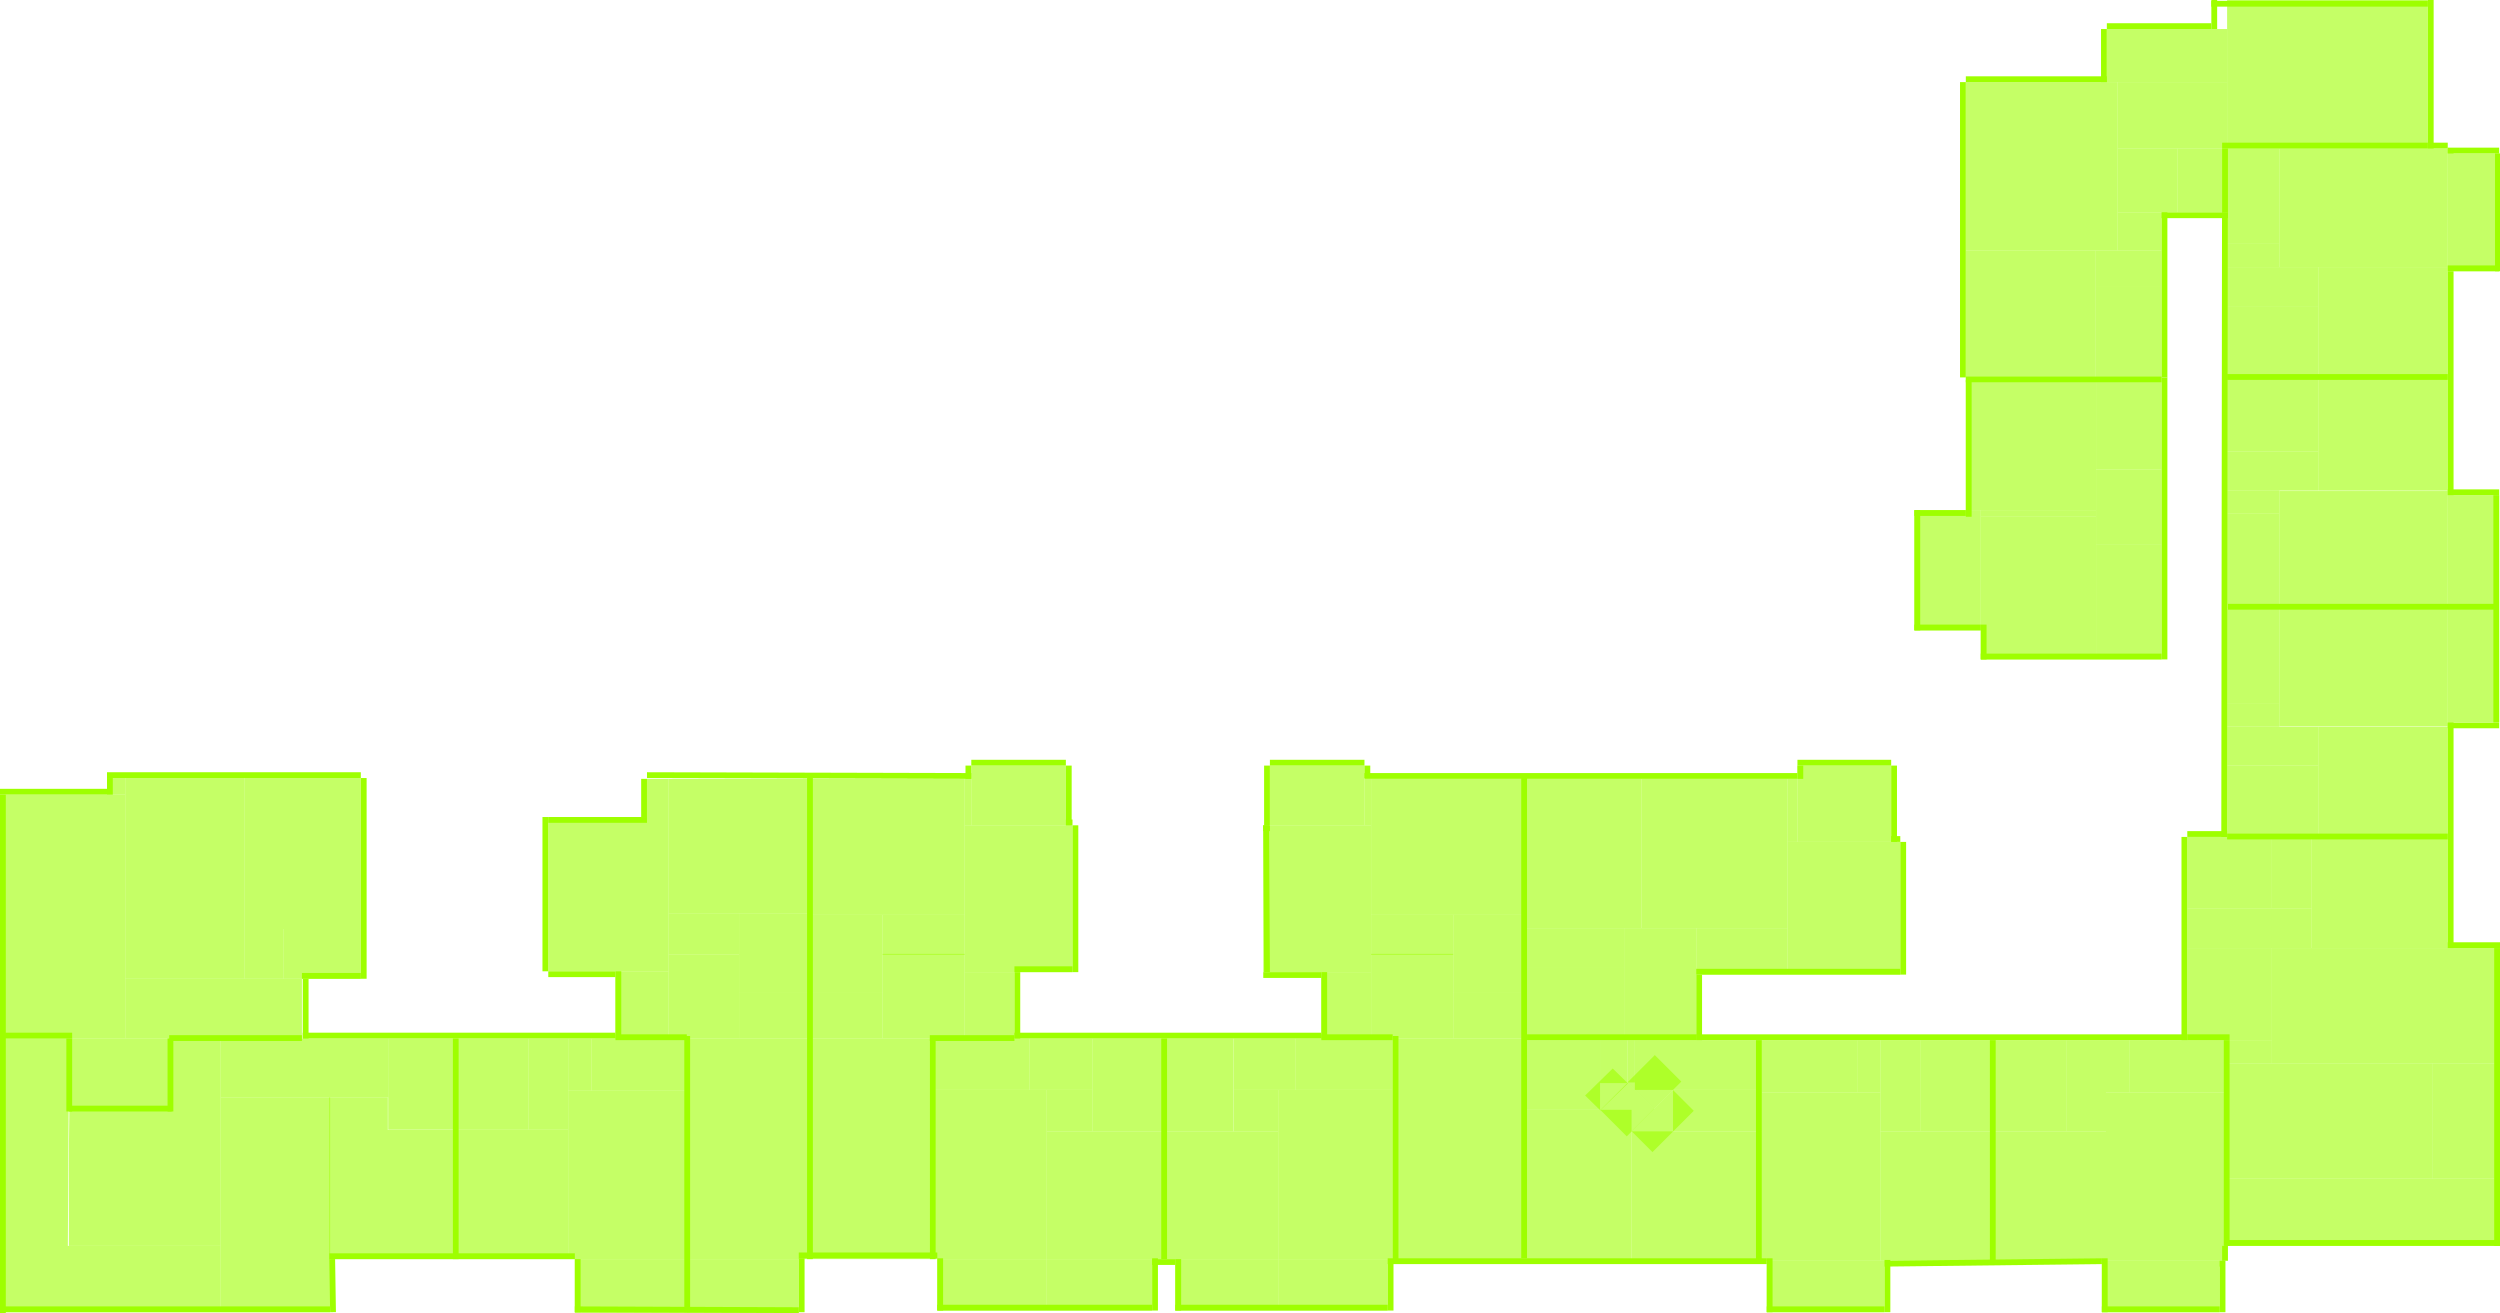<svg class="round-bti__foreground-svg" viewBox="0 0 3014 1583" fill="none" xmlns="http://www.w3.org/2000/svg">
  <g class="entrance 1">
    <g class="apartment" data-apartment-id="145">
      <g class="room 1">
        <rect x="806" y="1151" width="85" height="101" fill="#9EFF00" fill-opacity="0.6"/>
        <rect x="742" y="1171" width="64" height="81" fill="#9EFF00" fill-opacity="0.6"/>
      </g>
      <g class="room 2">
        <rect width="147" height="266" transform="matrix(-1 0 0 1 975 1252)" fill="#9EFF00" fill-opacity="0.6"/>
        <rect width="135" height="65" transform="matrix(-1 0 0 1 963 1518)" fill="#9EFF00" fill-opacity="0.6"/>
      </g>
      <g class="room 3">
        <rect x="891" y="1196" width="84" height="56" fill="#9EFF00" fill-opacity="0.6"/>
      </g>
      <g class="room 4">
        <rect x="891" y="1101" width="84" height="95" fill="#9EFF00" fill-opacity="0.6"/>
      </g>
      <g class="room 5">
        <rect x="806" y="939" width="169" height="162" fill="#9EFF00" fill-opacity="0.6"/>
        <rect x="806" y="1101" width="85" height="50" fill="#9EFF00" fill-opacity="0.6"/>
      </g>
      <g class="room 6">
        <rect x="661" y="985" width="145" height="186" fill="#9EFF00" fill-opacity="0.6"/>
        <rect x="780" y="939" width="26" height="46" fill="#9EFF00" fill-opacity="0.6"/>
      </g>
    </g>
    <g class="apartment" data-apartment-id="146">
      <g class="room 1">
        <rect x="637" y="1252" width="48" height="110" fill="#9EFF00" fill-opacity="0.6"/>
        <rect x="685" y="1252" width="28" height="63" fill="#9EFF00" fill-opacity="0.6"/>
      </g>
      <g class="room 2">
        <rect x="553" y="1252" width="84" height="110" fill="#9EFF00" fill-opacity="0.6"/>
      </g>
      <g class="room 3">
        <rect x="553" y="1362" width="132" height="156" fill="#9EFF00" fill-opacity="0.6"/>
      </g>
      <g class="room 4">
        <rect x="685" y="1315" width="143" height="203" fill="#9EFF00" fill-opacity="0.6"/>
        <rect x="693" y="1518" width="135" height="65" fill="#9EFF00" fill-opacity="0.6"/>
        <rect x="713" y="1252" width="115" height="63" fill="#9EFF00" fill-opacity="0.6"/>
      </g>
    </g>
    <g class="apartment" data-apartment-id="147">
      <g class="room 1">
        <path d="M266 1323C333.333 1323 400.667 1323 468 1323C468 1299.33 468 1275.67 468 1252C400.667 1252 333.333 1252 266 1252C266 1275.67 266 1299.33 266 1323Z" fill="#9EFF00" fill-opacity="0.6"/>
      </g>
      <g class="room 2">
        <path fill-rule="evenodd" clip-rule="evenodd" d="M468 1252H553V1362H468V1252Z" fill="#9EFF00" fill-opacity="0.6"/>
      </g>
      <g class="room 3">
        <path d="M397 1518C449 1518 501 1518 553 1518C553 1466.09 553 1414.17 553 1362.26C524.529 1362.26 496.058 1362.26 467.587 1362.26C467.587 1349.17 467.587 1336.09 467.587 1323C444.058 1323 420.529 1323 397 1323C397 1388 397 1453 397 1518Z" fill="#9EFF00" fill-opacity="0.6"/>
      </g>
      <g class="room 4">
        <path d="M266 1582C310 1582 354 1582 398 1582C398 1495.67 398 1409.33 398 1323C354 1323 310 1323 266 1323C266 1409.33 266 1495.67 266 1582Z" fill="#9EFF00" fill-opacity="0.6"/>
      </g>
      <g class="room 5">
        <path d="M207.449 1336.19C166.266 1336.92 124.821 1335.29 83.665 1336.32C82.701 1394.52 83.087 1425.22 83.028 1502C144.019 1502 205.009 1502 266 1502C266 1418.67 266 1335.33 266 1252C246.483 1252 226.966 1252 207.449 1252C207.449 1280.06 207.449 1308.13 207.449 1336.19Z" fill="#9EFF00" fill-opacity="0.6"/>
      </g>
      <g class="room 6">
        <path d="M0 1417V1582H133H266V1542V1502H173.9H81.8L82.5 1377L83.3 1252H41.6H0V1417Z" fill="#9EFF00" fill-opacity="0.6"/>
      </g>
    </g>
    <g class="apartment" data-apartment-id="148">
      <g class="room 1">
        <rect x="151" y="1180" width="213" height="72" fill="#9EFF00" fill-opacity="0.6"/>
        <rect x="295" y="1120" width="47" height="60" fill="#9EFF00" fill-opacity="0.6"/>
      </g>
      <g class="room 2">
        <rect x="342" y="1120" width="93" height="60" fill="#9EFF00" fill-opacity="0.6"/>
      </g>
      <g class="room 3">
        <rect x="295" y="938" width="140" height="182" fill="#9EFF00" fill-opacity="0.6"/>
      </g>
      <g class="room 4">
        <rect x="151" y="938" width="144" height="242" fill="#9EFF00" fill-opacity="0.6"/>
      </g>
      <g class="room 5">
        <rect y="958" width="151" height="294" fill="#9EFF00" fill-opacity="0.6"/>
        <rect x="129" y="938" width="22" height="20" fill="#9EFF00" fill-opacity="0.6"/>
      </g>
      <g class="room 6">
        <rect x="83" y="1252" width="124" height="84" fill="#9EFF00" fill-opacity="0.6"/>
      </g>
    </g>
  </g>
  <g class="entrance 2">
    <g class="apartment" data-apartment-id="149">
      <g class="room 1">
        <rect width="99" height="102" transform="matrix(-1 0 0 1 1752 1150)" fill="#9EFF00" fill-opacity="0.6"/>
        <rect width="60" height="80" transform="matrix(-1 0 0 1 1653 1172)" fill="#9EFF00" fill-opacity="0.6"/>
      </g>
      <g class="room 2">
        <rect width="162" height="266" transform="matrix(-1 0 0 1 1841 1252)" fill="#9EFF00" fill-opacity="0.6"/>
      </g>
      <g class="room 3">
        <rect width="89" height="56" transform="matrix(-1 0 0 1 1841 1196)" fill="#9EFF00" fill-opacity="0.6"/>
      </g>
      <g class="room 4">
        <rect width="89" height="93" transform="matrix(-1 0 0 1 1841 1103)" fill="#9EFF00" fill-opacity="0.6"/>
      </g>
      <g class="room 5">
        <rect width="188" height="164" transform="matrix(-1 0 0 1 1841 939)" fill="#9EFF00" fill-opacity="0.6"/>
        <rect width="99" height="48" transform="matrix(-1 0 0 1 1752 1103)" fill="#9EFF00" fill-opacity="0.6"/>
      </g>
      <g class="room 6">
        <rect width="130" height="177" transform="matrix(-1 0 0 1 1653 995)" fill="#9EFF00" fill-opacity="0.6"/>
        <rect width="114" height="72" transform="matrix(-1 0 0 1 1645 923)" fill="#9EFF00" fill-opacity="0.6"/>
        <rect width="8" height="56" transform="matrix(-1 0 0 1 1653 939)" fill="#9EFF00" fill-opacity="0.6"/>
      </g>
    </g>
    <g class="apartment" data-apartment-id="150">
      <g class="room 1">
        <rect width="74.383" height="62" transform="matrix(-1 0 0 1 1561.55 1252)" fill="#9EFF00" fill-opacity="0.6"/>
        <rect width="53.83" height="50" transform="matrix(-1 0 0 1 1541 1314)" fill="#9EFF00" fill-opacity="0.6"/>
      </g>
      <g class="room 2">
        <rect width="84" height="112" transform="matrix(-1 0 0 1 1487 1252)" fill="#9EFF00" fill-opacity="0.6"/>
      </g>
      <g class="room 3">
        <rect width="138" height="154" transform="matrix(-1 0 0 1 1541 1364)" fill="#9EFF00" fill-opacity="0.6"/>
        <rect width="124.298" height="62" transform="matrix(-1 0 0 1 1541 1518)" fill="#9EFF00" fill-opacity="0.6"/>
      </g>
      <g class="room 4">
        <rect width="117.447" height="62" transform="matrix(-1 0 0 1 1679 1252)" fill="#9EFF00" fill-opacity="0.6"/>
        <rect width="138" height="204" transform="matrix(-1 0 0 1 1679 1314)" fill="#9EFF00" fill-opacity="0.6"/>
        <rect width="132" height="62" transform="matrix(-1 0 0 1 1673 1518)" fill="#9EFF00" fill-opacity="0.6"/>
      </g>
    </g>
    <g class="apartment" data-apartment-id="151">
      <g class="room 1">
        <rect x="1241" y="1252" width="76" height="62" fill="#9EFF00" fill-opacity="0.6"/>
        <rect x="1262" y="1314" width="55" height="50" fill="#9EFF00" fill-opacity="0.6"/>
      </g>
      <g class="room 2">
        <rect x="1317" y="1252" width="86" height="112" fill="#9EFF00" fill-opacity="0.6"/>
      </g>
      <g class="room 3">
        <rect x="1262" y="1364" width="141" height="154" fill="#9EFF00" fill-opacity="0.6"/>
        <rect x="1262" y="1518" width="127" height="62" fill="#9EFF00" fill-opacity="0.6"/>
      </g>
      <g class="room 4">
        <rect x="1121" y="1252" width="120" height="62" fill="#9EFF00" fill-opacity="0.6"/>
        <rect x="1121" y="1314" width="141" height="204" fill="#9EFF00" fill-opacity="0.6"/>
        <rect x="1130" y="1518" width="132" height="62" fill="#9EFF00" fill-opacity="0.6"/>
      </g>
    </g>
    <g class="apartment" data-apartment-id="152">
      <g class="room 1">
        <rect x="1064" y="1150" width="99" height="102" fill="#9EFF00" fill-opacity="0.6"/>
        <rect x="1163" y="1172" width="60" height="80" fill="#9EFF00" fill-opacity="0.6"/>
      </g>
      <g class="room 2">
        <rect x="1163" y="995" width="130" height="177" fill="#9EFF00" fill-opacity="0.6"/>
        <rect x="1171" y="923" width="114" height="72" fill="#9EFF00" fill-opacity="0.6"/>
        <rect x="1163" y="939" width="8" height="56" fill="#9EFF00" fill-opacity="0.6"/>
      </g>
      <g class="room 3">
        <rect x="975" y="939" width="188" height="164" fill="#9EFF00" fill-opacity="0.6"/>
        <rect x="1064" y="1103" width="99" height="48" fill="#9EFF00" fill-opacity="0.6"/>
      </g>
      <g class="room 4">
        <rect x="975" y="1103" width="89" height="93" fill="#9EFF00" fill-opacity="0.6"/>
      </g>
      <g class="room 5">
        <rect x="975" y="1196" width="89" height="56" fill="#9EFF00" fill-opacity="0.6"/>
      </g>
      <g class="room 6">
        <rect x="975" y="1252" width="146" height="266" fill="#9EFF00" fill-opacity="0.6"/>
      </g>
    </g>
  </g>
  <g class="entrance 3">
    <g class="apartment" data-apartment-id="153">
      <g class="room 1">
        <rect x="2637" y="1095" width="150" height="48" fill="#9EFF00" fill-opacity="0.6"/>
        <rect x="2637" y="1143" width="102" height="111" fill="#9EFF00" fill-opacity="0.6"/>
        <rect x="2682" y="1254" width="57" height="28" fill="#9EFF00" fill-opacity="0.6"/>
      </g>
      <g class="room 2">
        <rect x="2637" y="1009" width="102" height="86" fill="#9EFF00" fill-opacity="0.6"/>
      </g>
      <g class="room 3">
        <rect x="2787" y="1009" width="164" height="134" fill="#9EFF00" fill-opacity="0.6"/>
      </g>
      <g class="room 4">
        <rect x="2739" y="1143" width="275" height="139" fill="#9EFF00" fill-opacity="0.6"/>
      </g>
      <g class="room 5">
        <rect x="2682" y="1282" width="251" height="139" fill="#9EFF00" fill-opacity="0.6"/>
      </g>
      <g class="room 6">
        <rect x="2739" y="1009" width="48" height="86" fill="#9EFF00" fill-opacity="0.6"/>
      </g>
      <g class="room 7">
        <rect x="2682" y="1421" width="332" height="81" fill="#9EFF00" fill-opacity="0.6"/>
        <rect x="2933" y="1282" width="81" height="139" fill="#9EFF00" fill-opacity="0.6"/>
      </g>
    </g>
    <g class="apartment" data-apartment-id="154">
      <g class="room 1">
        <rect x="2491" y="1254" width="48" height="110" fill="#9EFF00" fill-opacity="0.6"/>
        <rect x="2539" y="1254" width="28" height="63" fill="#9EFF00" fill-opacity="0.6"/>
      </g>
      <g class="room 2">
        <rect x="2403" y="1254" width="88" height="110" fill="#9EFF00" fill-opacity="0.6"/>
      </g>
      <g class="room 3">
        <rect x="2403" y="1364" width="136" height="156" fill="#9EFF00" fill-opacity="0.6"/>
      </g>
      <g class="room 4">
        <rect x="2539" y="1317" width="143" height="203" fill="#9EFF00" fill-opacity="0.6"/>
        <rect x="2534" y="1520" width="142" height="62" fill="#9EFF00" fill-opacity="0.6"/>
        <rect x="2567" y="1254" width="115" height="63" fill="#9EFF00" fill-opacity="0.6"/>
      </g>
    </g>
    <g class="apartment" data-apartment-id="155">
      <g class="room 1">
        <rect width="48" height="110" transform="matrix(-1 0 0 1 2315 1254)" fill="#9EFF00" fill-opacity="0.6"/>
        <rect width="28" height="63" transform="matrix(-1 0 0 1 2267 1254)" fill="#9EFF00" fill-opacity="0.6"/>
      </g>
      <g class="room 2">
        <rect width="88" height="110" transform="matrix(-1 0 0 1 2403 1254)" fill="#9EFF00" fill-opacity="0.6"/>
      </g>
      <g class="room 3">
        <rect width="136" height="156" transform="matrix(-1 0 0 1 2403 1364)" fill="#9EFF00" fill-opacity="0.6"/>
      </g>
      <g class="room 4">
        <rect width="143" height="203" transform="matrix(-1 0 0 1 2267 1317)" fill="#9EFF00" fill-opacity="0.6"/>
        <rect width="142" height="62" transform="matrix(-1 0 0 1 2272 1520)" fill="#9EFF00" fill-opacity="0.6"/>
        <rect width="115" height="63" transform="matrix(-1 0 0 1 2239 1254)" fill="#9EFF00" fill-opacity="0.6"/>
      </g>
    </g>
    <g class="apartment" data-apartment-id="156">
      <g class="room 1">
        <rect x="1995.02" y="1272" width="45.194" height="46.702" transform="rotate(45 1995.02 1272)" fill="#9EFF00" fill-opacity="0.6"/>
        <rect x="1971" y="1254" width="153" height="60" fill="#9EFF00" fill-opacity="0.6"/>
        <rect x="1962" y="1254" width="9" height="51" fill="#9EFF00" fill-opacity="0.6"/>
      </g>
      <g class="room 2">
        <rect x="1841" y="1254" width="88" height="84.016" fill="#9EFF00" fill-opacity="0.6"/>
        <rect x="1929" y="1254" width="33" height="51.777" fill="#9EFF00" fill-opacity="0.6"/>
        <rect width="46.572" height="25.702" transform="matrix(0.715 -0.699 0.715 0.699 1911 1320.74)" fill="#9EFF00" fill-opacity="0.6"/>
      </g>
      <g class="room 3">
        <rect x="1841" y="1338" width="126" height="180" fill="#9EFF00" fill-opacity="0.6"/>
        <rect x="1962.43" y="1305.18" width="44.982" height="46.702" transform="rotate(45 1962.43 1305.18)" fill="#9EFF00" fill-opacity="0.6"/>
      </g>
      <g class="room 4">
        <rect x="1967" y="1364" width="157" height="154" fill="#9EFF00" fill-opacity="0.6"/>
        <rect x="2017" y="1314" width="107" height="50" fill="#9EFF00" fill-opacity="0.6"/>
        <rect x="1967" y="1363.8" width="70.426" height="35.64" transform="rotate(-45 1967 1363.8)" fill="#9EFF00" fill-opacity="0.6"/>
      </g>
    </g>
    <g class="apartment" data-apartment-id="157">
      <g class="room 1">
        <rect x="1959" y="1119" width="86" height="135" fill="#9EFF00" fill-opacity="0.6"/>
        <rect x="2045" y="1119" width="110" height="56" fill="#9EFF00" fill-opacity="0.6"/>
      </g>
      <g class="room 2">
        <rect x="2155" y="1015" width="136" height="160" fill="#9EFF00" fill-opacity="0.6"/>
        <rect x="2167" y="923" width="113" height="92" fill="#9EFF00" fill-opacity="0.6"/>
        <rect x="2155" y="939" width="12" height="76" fill="#9EFF00" fill-opacity="0.6"/>
      </g>
      <g class="room 3">
      </g>
      <g class="room 4">
        <rect x="1979" y="939" width="176" height="180" fill="#9EFF00" fill-opacity="0.6"/>
      </g>
      <g class="room 5">
        <rect x="1841" y="939" width="138" height="180" fill="#9EFF00" fill-opacity="0.6"/>
        <rect x="1841" y="1119" width="118" height="48" fill="#9EFF00" fill-opacity="0.6"/>
      </g>
      <g class="room 6">
        <rect x="1841" y="1167" width="118" height="87" fill="#9EFF00" fill-opacity="0.6"/>
      </g>
    </g>
  </g>
  <g class="entrance 4">
    <g class="apartment" data-apartment-id="158">
      <g class="room 1">
        <rect x="2527" y="566" width="79" height="90" fill="#9EFF00" fill-opacity="0.6"/>
      </g>
      <g class="room 2">
        <rect x="2527" y="461" width="79" height="105" fill="#9EFF00" fill-opacity="0.6"/>
      </g>
      <g class="room 3">
        <rect x="2370" y="461" width="157" height="154" fill="#9EFF00" fill-opacity="0.6"/>
        <rect x="2388" y="615" width="139" height="8" fill="#9EFF00" fill-opacity="0.6"/>
      </g>
      <g class="room 4">
        <rect x="2527" y="656" width="79" height="139" fill="#9EFF00" fill-opacity="0.6"/>
        <rect x="2388" y="623" width="139" height="172" fill="#9EFF00" fill-opacity="0.6"/>
        <rect x="2308" y="615" width="80" height="145" fill="#9EFF00" fill-opacity="0.6"/>
      </g>
    </g>
    <g class="apartment" data-apartment-id="159">
      <g class="room 1">
        <rect x="2526" y="302" width="80" height="44" fill="#9EFF00" fill-opacity="0.6"/>
        <rect x="2553" y="256" width="53" height="46" fill="#9EFF00" fill-opacity="0.6"/>
        <rect x="2553" y="179" width="72" height="77" fill="#9EFF00" fill-opacity="0.6"/>
        <rect x="2540" y="35" width="145" height="64" fill="#9EFF00" fill-opacity="0.6"/>
        <rect x="2553" y="99" width="132" height="80" fill="#9EFF00" fill-opacity="0.6"/>
      </g>
      <g class="room 2">
        <rect x="2526" y="346" width="80" height="115" fill="#9EFF00" fill-opacity="0.6"/>
      </g>
      <g class="room 3">
        <rect x="2370" y="302" width="156" height="159" fill="#9EFF00" fill-opacity="0.6"/>
      </g>
      <g class="room 4">
        <rect x="2370" y="99" width="183" height="203" fill="#9EFF00" fill-opacity="0.6"/>
      </g>
      <g class="room 5">
        <rect x="2685" width="242" height="179" fill="#9EFF00" fill-opacity="0.6"/>
      </g>
      <g class="room 6">
        <rect x="2625" y="179" width="60" height="77" fill="#9EFF00" fill-opacity="0.6"/>
      </g>
    </g>
    <g class="apartment" data-apartment-id="160">
      <g class="room 1">
        <rect x="2685" y="370" width="48" height="110" transform="rotate(-90 2685 370)" fill="#9EFF00" fill-opacity="0.6"/>
        <rect x="2685" y="322" width="28" height="63" transform="rotate(-90 2685 322)" fill="#9EFF00" fill-opacity="0.6"/>
      </g>
      <g class="room 2">
        <rect x="2685" y="458" width="88" height="110" transform="rotate(-90 2685 458)" fill="#9EFF00" fill-opacity="0.6"/>
      </g>
      <g class="room 3">
        <rect x="2795" y="458" width="136" height="156" transform="rotate(-90 2795 458)" fill="#9EFF00" fill-opacity="0.6"/>
      </g>
      <g class="room 4">
        <rect x="2748" y="322" width="143" height="203" transform="rotate(-90 2748 322)" fill="#9EFF00" fill-opacity="0.6"/>
        <rect x="2951" y="327" width="142" height="62" transform="rotate(-90 2951 327)" fill="#9EFF00" fill-opacity="0.6"/>
        <rect x="2685" y="294" width="115" height="63" transform="rotate(-90 2685 294)" fill="#9EFF00" fill-opacity="0.6"/>
      </g>
    </g>
    <g class="apartment" data-apartment-id="161">
      <g class="room 1">
        <rect width="47.14" height="110" transform="matrix(0 1 1 0 2685 544.423)" fill="#9EFF00" fill-opacity="0.6"/>
        <rect width="27.498" height="63" transform="matrix(0 1 1 0 2685 591.563)" fill="#9EFF00" fill-opacity="0.6"/>
      </g>
      <g class="room 2">
        <rect width="86.423" height="110" transform="matrix(0 1 1 0 2685 458)" fill="#9EFF00" fill-opacity="0.6"/>
      </g>
      <g class="room 3">
        <rect width="133.563" height="156" transform="matrix(0 1 1 0 2795 458)" fill="#9EFF00" fill-opacity="0.6"/>
      </g>
      <g class="room 4">
        <rect width="142" height="203" transform="matrix(0 1 1 0 2748 592)" fill="#9EFF00" fill-opacity="0.6"/>
        <rect width="137" height="62" transform="matrix(0 1 1 0 2951 597)" fill="#9EFF00" fill-opacity="0.6"/>
        <rect width="115" height="63" transform="matrix(0 1 1 0 2685 619)" fill="#9EFF00" fill-opacity="0.6"/>
      </g>
    </g>
    <g class="apartment" data-apartment-id="162">
      <g class="room 1">
        <rect x="2685" y="922.89" width="46.969" height="110" transform="rotate(-90 2685 922.89)" fill="#9EFF00" fill-opacity="0.6"/>
        <rect x="2685" y="875.921" width="27.399" height="63" transform="rotate(-90 2685 875.921)" fill="#9EFF00" fill-opacity="0.6"/>
      </g>
      <g class="room 2">
        <rect x="2685" y="1009" width="86.11" height="110" transform="rotate(-90 2685 1009)" fill="#9EFF00" fill-opacity="0.6"/>
      </g>
      <g class="room 3">
        <rect x="2795" y="1009" width="133.079" height="156" transform="rotate(-90 2795 1009)" fill="#9EFF00" fill-opacity="0.6"/>
      </g>
      <g class="room 4">
        <rect x="2748" y="875.486" width="141.486" height="203" transform="rotate(-90 2748 875.486)" fill="#9EFF00" fill-opacity="0.6"/>
        <rect x="2951" y="870.504" width="136.504" height="62" transform="rotate(-90 2951 870.504)" fill="#9EFF00" fill-opacity="0.6"/>
        <rect x="2685" y="848.583" width="114.583" height="63" transform="rotate(-90 2685 848.583)" fill="#9EFF00" fill-opacity="0.6"/>
      </g>
    </g>
  </g>
  <line x1="549.5" y1="1518" x2="549.5" y2="1252" stroke="#9EFF00" stroke-width="7"/>
<line y1="1248.5" x2="87" y2="1248.5" stroke="#9EFF00" stroke-width="7"/>
<line x1="83.5" y1="1340" x2="83.5" y2="1252" stroke="#9EFF00" stroke-width="7"/>
<line x1="83" y1="1336.5" x2="207" y2="1336.5" stroke="#9EFF00" stroke-width="7"/>
<line x1="205.5" y1="1340" x2="205.5" y2="1252" stroke="#9EFF00" stroke-width="7"/>
<line x1="204" y1="1251.5" x2="364" y2="1251.5" stroke="#9EFF00" stroke-width="7"/>
<line x1="742" y1="1250.5" x2="828" y2="1250.5" stroke="#9EFF00" stroke-width="7"/>
<line x1="828.5" y1="1249" x2="828.5" y2="1582" stroke="#9EFF00" stroke-width="7"/>
<line x1="976.5" y1="938" x2="976.5" y2="1518" stroke="#9EFF00" stroke-width="7"/>
<line x1="1121" y1="1251.5" x2="1223" y2="1251.5" stroke="#9EFF00" stroke-width="7"/>
<line x1="1124.5" y1="1252" x2="1124.5" y2="1518" stroke="#9EFF00" stroke-width="7"/>
<line x1="1403.5" y1="1252" x2="1403.5" y2="1518" stroke="#9EFF00" stroke-width="7"/>
<line x1="1593" y1="1250.5" x2="1679" y2="1250.5" stroke="#9EFF00" stroke-width="7"/>
<line x1="1682.5" y1="1249" x2="1682.5" y2="1518" stroke="#9EFF00" stroke-width="7"/>
<line x1="1837.5" y1="938" x2="1837.5" y2="1517" stroke="#9EFF00" stroke-width="7"/>
<line x1="1841" y1="1250.5" x2="2045" y2="1250.5" stroke="#9EFF00" stroke-width="7"/>
<line x1="2120.5" y1="1254" x2="2120.5" y2="1518" stroke="#9EFF00" stroke-width="7"/>
<line x1="2402.5" y1="1254" x2="2402.5" y2="1520" stroke="#9EFF00" stroke-width="7"/>
<line x1="2637" y1="1250.5" x2="2688" y2="1250.5" stroke="#9EFF00" stroke-width="7"/>
<line x1="2684.5" y1="1502" x2="2684.5" y2="1254" stroke="#9EFF00" stroke-width="7"/>
<line x1="2685" y1="1008.5" x2="2951" y2="1008.5" stroke="#9EFF00" stroke-width="7"/>
<line x1="2686" y1="731.497" x2="3011" y2="731.497" stroke="#9EFF00" stroke-width="7"/>
<line x1="2685" y1="454.5" x2="2951" y2="454.5" stroke="#9EFF00" stroke-width="7"/>
<line x1="2679" y1="175.5" x2="2927" y2="175.5" stroke="#9EFF00" stroke-width="7"/>
<line x1="2682.5" y1="179" x2="2682.5" y2="256" stroke="#9EFF00" stroke-width="7"/>
<line x1="2370" y1="457.5" x2="2606" y2="457.5" stroke="#9EFF00" stroke-width="7"/>
<line x1="2609.5" y1="455" x2="2609.5" y2="795" stroke="#9EFF00" stroke-width="7"/>
<line x1="2373.5" y1="458" x2="2373.5" y2="623" stroke="#9EFF00" stroke-width="7"/>
<line x1="2370" y1="618.5" x2="2308" y2="618.5" stroke="#9EFF00" stroke-width="7"/>
<line x1="2311.5" y1="615" x2="2311.5" y2="760" stroke="#9EFF00" stroke-width="7"/>
<line x1="2308" y1="756.5" x2="2388" y2="756.5" stroke="#9EFF00" stroke-width="7"/>
<line x1="2391.5" y1="753" x2="2391.5" y2="795" stroke="#9EFF00" stroke-width="7"/>
<line x1="2388" y1="791.5" x2="2606" y2="791.5" stroke="#9EFF00" stroke-width="7"/>
<line x1="2366.5" y1="455" x2="2366.5" y2="99" stroke="#9EFF00" stroke-width="7"/>
<line x1="2370" y1="95.5" x2="2540" y2="95.5" stroke="#9EFF00" stroke-width="7"/>
<line x1="2536.5" y1="99" x2="2536.5" y2="35" stroke="#9EFF00" stroke-width="7"/>
<line x1="2540" y1="31.5" x2="2666" y2="31.5" stroke="#9EFF00" stroke-width="7"/>
<line x1="2669.5" x2="2669.5" y2="35" stroke="#9EFF00" stroke-width="7"/>
<line x1="2666" y1="4.5" x2="2927" y2="4.5" stroke="#9EFF00" stroke-width="7"/>
<line x1="2930.5" x2="2930.5" y2="179" stroke="#9EFF00" stroke-width="7"/>
<line x1="2927" y1="175.5" x2="2951" y2="175.5" stroke="#9EFF00" stroke-width="7"/>
<line x1="2954.5" y1="179" x2="2954.5" y2="185" stroke="#9EFF00" stroke-width="7"/>
<line x1="2951" y1="181.5" x2="3013" y2="181.5" stroke="#9EFF00" stroke-width="7"/>
<line x1="3011.5" y1="327.007" x2="3011.5" y2="184.993" stroke="#9EFF00" stroke-width="7"/>
<line x1="2951" y1="323.5" x2="3013" y2="323.5" stroke="#9EFF00" stroke-width="7"/>
<line x1="2954.5" y1="327" x2="2954.5" y2="597" stroke="#9EFF00" stroke-width="7"/>
<line x1="2951" y1="593.5" x2="3013" y2="593.5" stroke="#9EFF00" stroke-width="7"/>
<line x1="3009.5" y1="597" x2="3009.5" y2="871" stroke="#9EFF00" stroke-width="7"/>
<line x1="3013" y1="874.5" x2="2951" y2="874.5" stroke="#9EFF00" stroke-width="7"/>
<line x1="2954.5" y1="871" x2="2954.5" y2="1143" stroke="#9EFF00" stroke-width="7"/>
<line x1="2951" y1="1139.5" x2="3014" y2="1139.5" stroke="#9EFF00" stroke-width="7"/>
<line x1="3010.5" y1="1143" x2="3010.5" y2="1502.01" stroke="#9EFF00" stroke-width="7"/>
<line x1="2682" y1="1498.5" x2="3014" y2="1498.5" stroke="#9EFF00" stroke-width="7"/>
<line x1="2682.5" y1="1502" x2="2682.5" y2="1520" stroke="#9EFF00" stroke-width="7"/>
<line x1="2682" y1="1523.5" x2="2676" y2="1523.5" stroke="#9EFF00" stroke-width="7"/>
<line x1="2679.5" y1="1520" x2="2679.5" y2="1582" stroke="#9EFF00" stroke-width="7"/>
<line x1="2676" y1="1578.5" x2="2534" y2="1578.5" stroke="#9EFF00" stroke-width="7"/>
<line x1="2537.5" y1="1517" x2="2537.5" y2="1582" stroke="#9EFF00" stroke-width="7"/>
<line x1="2534.04" y1="1520.5" x2="2272.04" y2="1523.5" stroke="#9EFF00" stroke-width="7"/>
<line x1="2275.5" y1="1519" x2="2275.5" y2="1582" stroke="#9EFF00" stroke-width="7"/>
<line x1="2272" y1="1578.5" x2="2130" y2="1578.5" stroke="#9EFF00" stroke-width="7"/>
<line x1="2130" y1="1520.5" x2="1673" y2="1520.5" stroke="#9EFF00" stroke-width="7"/>
<line x1="1676.5" y1="1518" x2="1676.5" y2="1580" stroke="#9EFF00" stroke-width="7"/>
<line x1="1673" y1="1576.5" x2="1417" y2="1576.5" stroke="#9EFF00" stroke-width="7"/>
<line x1="1420.5" y1="1518" x2="1420.5" y2="1580" stroke="#9EFF00" stroke-width="7"/>
<line x1="1417" y1="1521.5" x2="1389" y2="1521.5" stroke="#9EFF00" stroke-width="7"/>
<line x1="1392.5" y1="1517" x2="1392.5" y2="1580" stroke="#9EFF00" stroke-width="7"/>
<line x1="1389" y1="1576.5" x2="1130" y2="1576.5" stroke="#9EFF00" stroke-width="7"/>
<line x1="1133.5" y1="1517" x2="1133.5" y2="1580" stroke="#9EFF00" stroke-width="7"/>
<line x1="963" y1="1513.5" x2="1130" y2="1513.5" stroke="#9EFF00" stroke-width="7"/>
<line x1="966.5" y1="1517" x2="966.5" y2="1582" stroke="#9EFF00" stroke-width="7"/>
<line x1="693.013" y1="1578.5" x2="963.013" y2="1579.53" stroke="#9EFF00" stroke-width="7"/>
<line x1="696.5" y1="1518" x2="696.5" y2="1582" stroke="#9EFF00" stroke-width="7"/>
<line x1="397" y1="1514.5" x2="693" y2="1514.5" stroke="#9EFF00" stroke-width="7"/>
<line x1="400.5" y1="1517.95" x2="401.5" y2="1581.95" stroke="#9EFF00" stroke-width="7"/>
<line x1="398" y1="1578.5" y2="1578.5" stroke="#9EFF00" stroke-width="7"/>
<line x1="3.5" y1="958" x2="3.5" y2="1583" stroke="#9EFF00" stroke-width="7"/>
<line y1="954.5" x2="129" y2="954.5" stroke="#9EFF00" stroke-width="7"/>
<line x1="132.5" y1="938" x2="132.5" y2="958" stroke="#9EFF00" stroke-width="7"/>
<line x1="129" y1="934.5" x2="435" y2="934.5" stroke="#9EFF00" stroke-width="7"/>
<line x1="438.5" y1="938" x2="438.5" y2="1180" stroke="#9EFF00" stroke-width="7"/>
<line x1="364" y1="1176.5" x2="435" y2="1176.5" stroke="#9EFF00" stroke-width="7"/>
<line x1="368.5" y1="1180" x2="368.5" y2="1252" stroke="#9EFF00" stroke-width="7"/>
<line x1="365" y1="1248.5" x2="742" y2="1248.5" stroke="#9EFF00" stroke-width="7"/>
<line x1="745.5" y1="1171" x2="745.5" y2="1252" stroke="#9EFF00" stroke-width="7"/>
<line x1="742" y1="1174.5" x2="661" y2="1174.5" stroke="#9EFF00" stroke-width="7"/>
<line x1="657.5" y1="1171" x2="657.5" y2="985" stroke="#9EFF00" stroke-width="7"/>
<line x1="780" y1="988.5" x2="661" y2="988.5" stroke="#9EFF00" stroke-width="7"/>
<line x1="776.5" y1="985" x2="776.5" y2="939" stroke="#9EFF00" stroke-width="7"/>
<line x1="780.009" y1="934.5" x2="1171.01" y2="935.5" stroke="#9EFF00" stroke-width="7"/>
<line x1="1167.5" y1="939" x2="1167.5" y2="923" stroke="#9EFF00" stroke-width="7"/>
<line x1="1171" y1="919.5" x2="1285" y2="919.5" stroke="#9EFF00" stroke-width="7"/>
<line x1="1288.5" y1="923" x2="1288.5" y2="995" stroke="#9EFF00" stroke-width="7"/>
<line x1="1285" y1="991.5" x2="1293" y2="991.5" stroke="#9EFF00" stroke-width="7"/>
<line x1="1296.5" y1="995" x2="1296.5" y2="1172" stroke="#9EFF00" stroke-width="7"/>
<line x1="1223" y1="1168.5" x2="1293" y2="1168.5" stroke="#9EFF00" stroke-width="7"/>
<line x1="1226.5" y1="1172" x2="1226.5" y2="1252" stroke="#9EFF00" stroke-width="7"/>
<line x1="1223" y1="1248.52" x2="1593" y2="1248.52" stroke="#9EFF00" stroke-width="7"/>
<line x1="1596.5" y1="1172" x2="1596.5" y2="1252" stroke="#9EFF00" stroke-width="7"/>
<line x1="1593" y1="1175.5" x2="1523" y2="1175.5" stroke="#9EFF00" stroke-width="7"/>
<line x1="1526.5" y1="994.98" x2="1527.5" y2="1171.98" stroke="#9EFF00" stroke-width="7"/>
<line x1="1531" y1="998.5" x2="1523" y2="998.5" stroke="#9EFF00" stroke-width="7"/>
<line x1="1527.5" y1="995" x2="1527.5" y2="923" stroke="#9EFF00" stroke-width="7"/>
<line x1="1531" y1="919.5" x2="1645" y2="919.5" stroke="#9EFF00" stroke-width="7"/>
<line x1="1648.5" y1="923" x2="1648.5" y2="938" stroke="#9EFF00" stroke-width="7"/>
<line x1="1645" y1="935.5" x2="2167" y2="935.512" stroke="#9EFF00" stroke-width="7"/>
<line x1="2170.5" y1="923" x2="2170.5" y2="939" stroke="#9EFF00" stroke-width="7"/>
<line x1="2167" y1="919.5" x2="2280" y2="919.5" stroke="#9EFF00" stroke-width="7"/>
<line x1="2283.5" y1="923" x2="2283.5" y2="1015" stroke="#9EFF00" stroke-width="7"/>
<line x1="2280" y1="1011.5" x2="2291" y2="1011.5" stroke="#9EFF00" stroke-width="7"/>
<line x1="2294.5" y1="1015" x2="2294.5" y2="1175" stroke="#9EFF00" stroke-width="7"/>
<line x1="2045" y1="1171.5" x2="2291" y2="1171.5" stroke="#9EFF00" stroke-width="7"/>
<line x1="2048.5" y1="1175" x2="2048.5" y2="1254" stroke="#9EFF00" stroke-width="7"/>
<line x1="2045" y1="1250.5" x2="2637" y2="1250.5" stroke="#9EFF00" stroke-width="7"/>
<line x1="2633.5" y1="1254" x2="2633.5" y2="1009" stroke="#9EFF00" stroke-width="7"/>
<line x1="2637" y1="1005.5" x2="2685" y2="1005.5" stroke="#9EFF00" stroke-width="7"/>
<line x1="2681.5" y1="1009" x2="2682.37" y2="255.996" stroke="#9EFF00" stroke-width="7"/>
<line x1="2686" y1="259.5" x2="2606" y2="259.5" stroke="#9EFF00" stroke-width="7"/>
<line x1="2609.5" y1="256" x2="2609.5" y2="455" stroke="#9EFF00" stroke-width="7"/>
<line x1="2133.5" y1="1517" x2="2133.5" y2="1582" stroke="#9EFF00" stroke-width="7"/>
</svg>